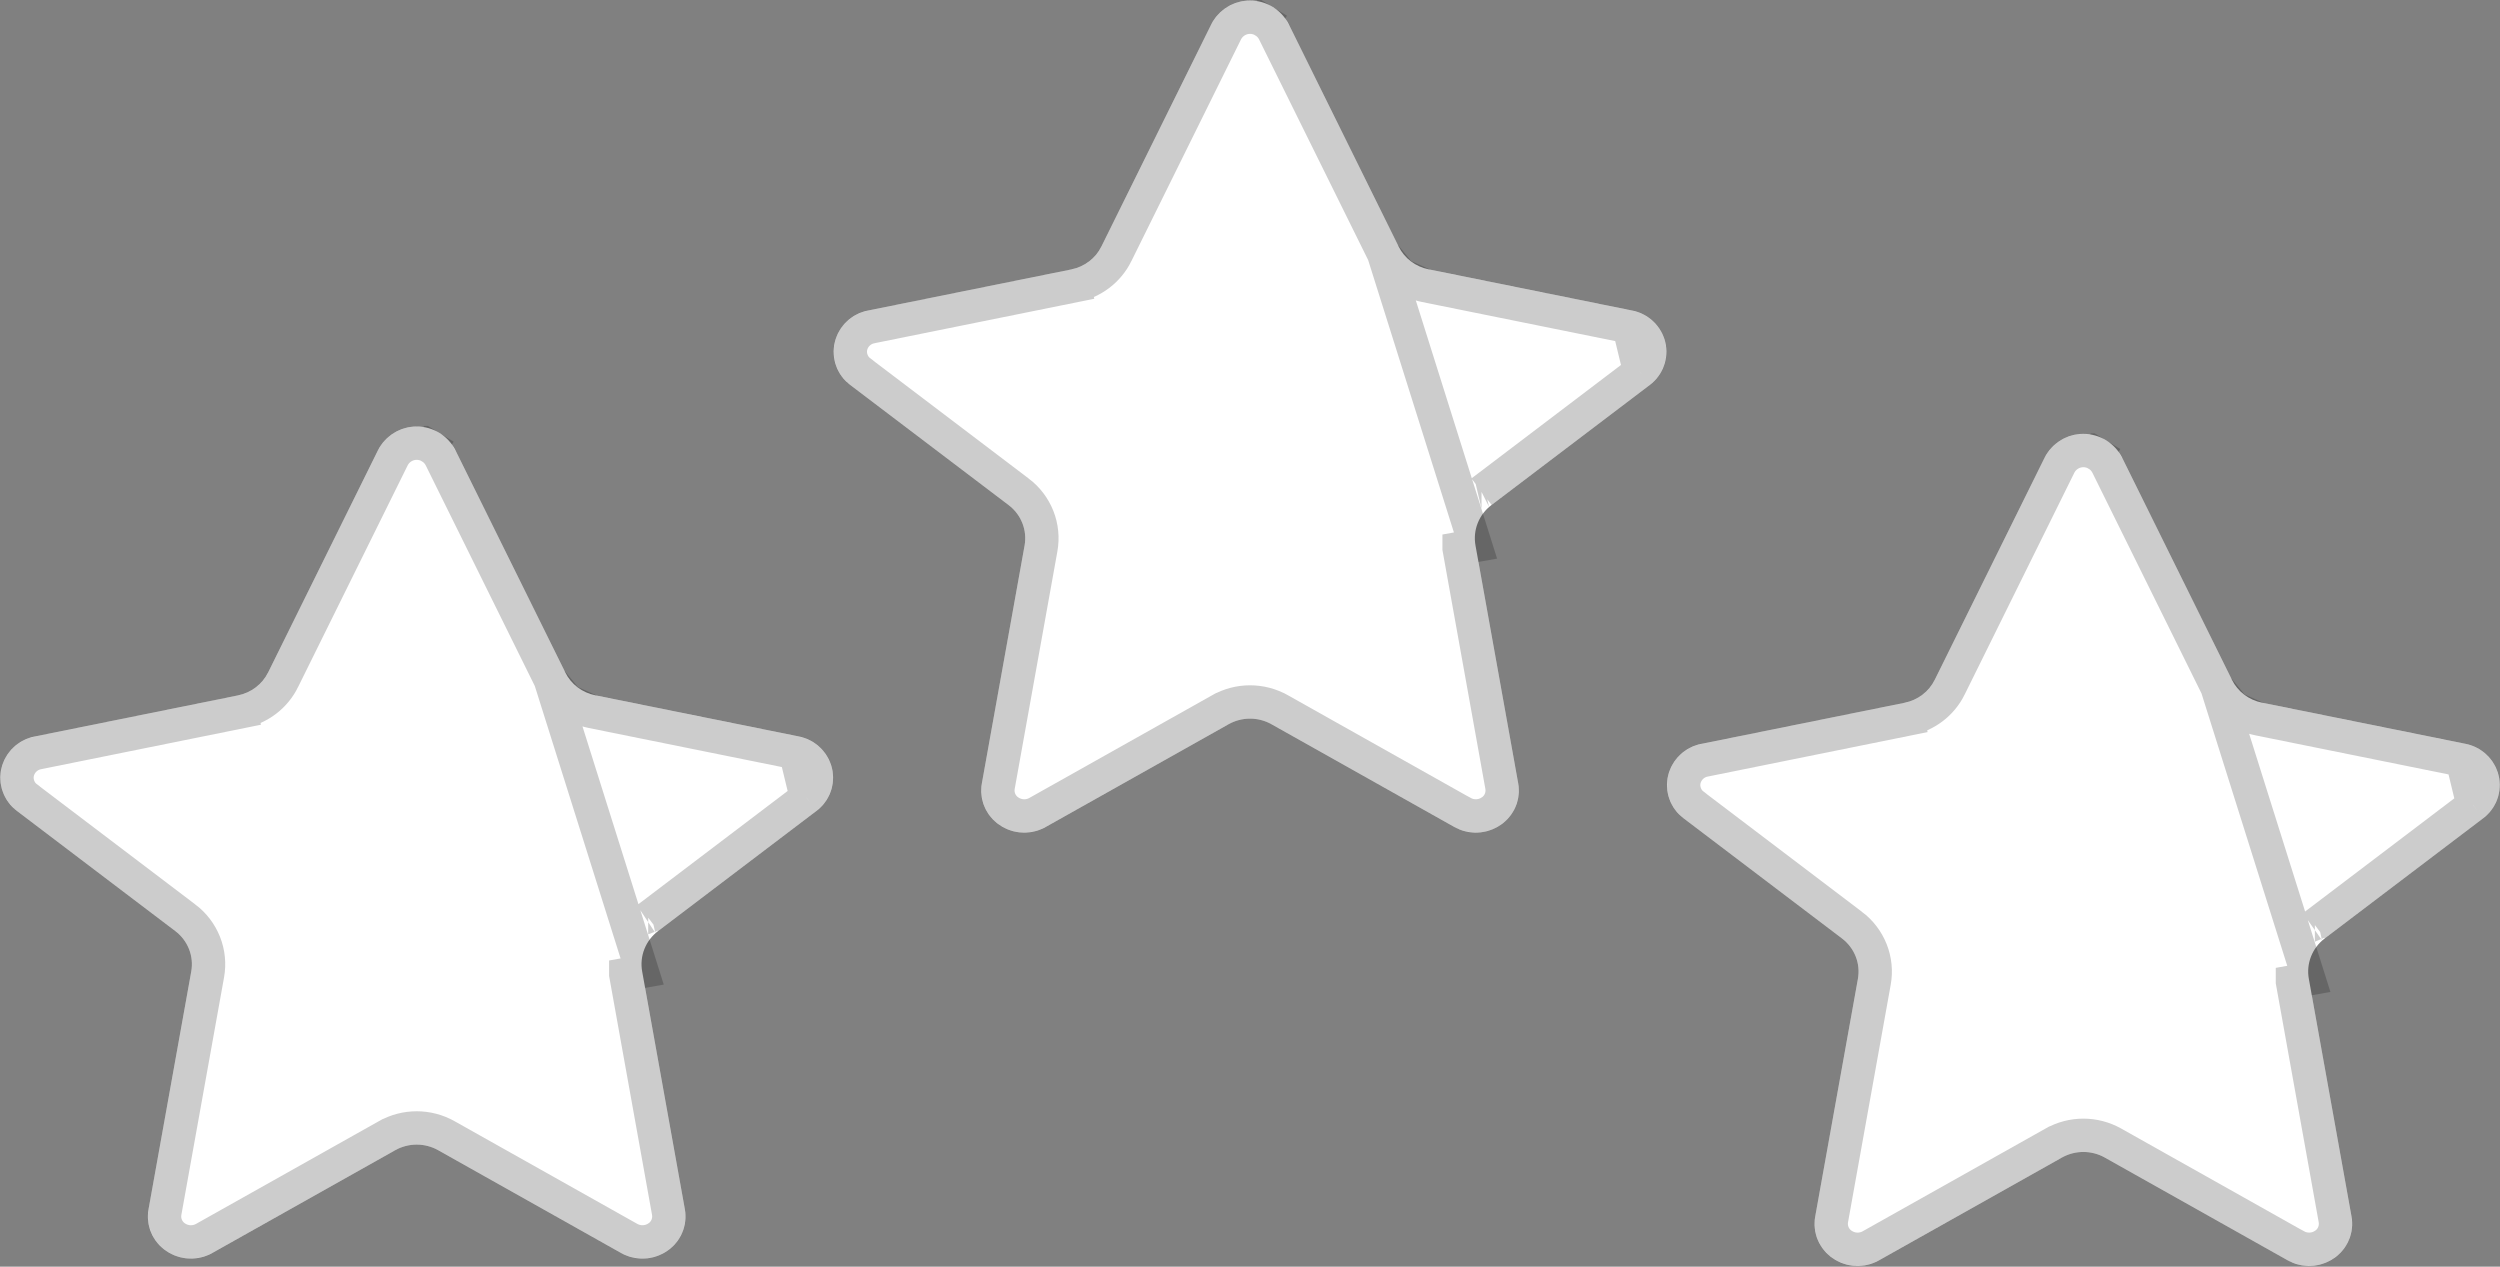 <svg width="75" height="38" viewBox="0 0 75 38" fill="none" xmlns="http://www.w3.org/2000/svg">
<rect x="0" y="0" width="75" height="38" fill="#808080" stroke="none"/>
<g clip-path="url(#clip0_1170_133)">
<path fill-rule="evenodd" clip-rule="evenodd" d="M41.958 7.394C42.045 7.569 42.171 7.722 42.326 7.84C42.484 7.959 42.666 8.041 42.86 8.08L48.963 9.315C49.202 9.361 49.423 9.475 49.6 9.644C49.777 9.812 49.901 10.028 49.959 10.265C50.015 10.501 50 10.748 49.917 10.976C49.835 11.204 49.688 11.403 49.494 11.549L44.745 15.151C44.56 15.29 44.417 15.477 44.332 15.692C44.247 15.906 44.224 16.139 44.265 16.366L45.546 23.497C45.588 23.734 45.561 23.979 45.467 24.202C45.372 24.424 45.216 24.614 45.016 24.749C44.813 24.887 44.576 24.966 44.332 24.977C44.087 24.988 43.844 24.93 43.63 24.81L38.144 21.727C37.948 21.617 37.726 21.559 37.501 21.559C37.276 21.559 37.054 21.617 36.858 21.727L31.371 24.81C31.158 24.93 30.915 24.988 30.67 24.977C30.425 24.967 30.189 24.888 29.986 24.749C29.786 24.614 29.63 24.424 29.535 24.202C29.441 23.979 29.414 23.734 29.456 23.497L30.737 16.367C30.778 16.14 30.755 15.907 30.67 15.693C30.585 15.478 30.442 15.291 30.257 15.152L25.508 11.55C25.314 11.405 25.167 11.206 25.084 10.977C25.002 10.75 24.987 10.502 25.043 10.267C25.101 10.029 25.225 9.814 25.402 9.645C25.578 9.477 25.799 9.363 26.039 9.316L32.141 8.082C32.334 8.043 32.517 7.96 32.674 7.841C32.83 7.723 32.956 7.57 33.042 7.395L36.338 0.73C36.447 0.515 36.614 0.335 36.819 0.209C37.024 0.083 37.26 0.016 37.501 0.016C37.742 0.016 37.978 0.083 38.183 0.209C38.388 0.335 38.555 0.515 38.664 0.73L41.958 7.394Z" fill="white"/>
<path d="M42.025 8.239L42.024 8.238C41.807 8.073 41.631 7.86 41.51 7.615L42.025 8.239ZM42.025 8.239C42.242 8.403 42.494 8.516 42.761 8.57L42.761 8.57M42.025 8.239L42.761 8.57M42.761 8.57L48.864 9.805L48.867 9.805M42.761 8.57L48.867 9.805M48.867 9.805C49.013 9.834 49.148 9.903 49.255 10.006C49.362 10.108 49.438 10.238 49.473 10.382C49.506 10.523 49.497 10.67 49.447 10.806C49.398 10.943 49.31 11.062 49.193 11.149L49.192 11.15M48.867 9.805L49.192 11.15M49.192 11.15L44.446 14.751M49.192 11.15L44.446 14.751M44.446 14.751C44.445 14.751 44.445 14.752 44.444 14.752L44.446 14.751ZM38.218 0.956L41.51 7.615L44.265 16.366L43.773 16.454L43.773 16.454C43.773 16.455 43.773 16.455 43.773 16.455L45.054 23.584C45.054 23.584 45.054 23.584 45.054 23.584C45.079 23.727 45.062 23.873 45.006 24.007C44.95 24.14 44.856 24.254 44.736 24.335L44.734 24.336C44.608 24.422 44.462 24.471 44.31 24.477C44.158 24.484 44.007 24.448 43.875 24.374C43.874 24.374 43.874 24.374 43.874 24.374L38.389 21.291L38.389 21.291C38.117 21.139 37.812 21.059 37.501 21.059C37.19 21.059 36.885 21.139 36.614 21.291L36.613 21.291L31.126 24.374C31.126 24.374 31.126 24.374 31.126 24.374C30.994 24.449 30.844 24.485 30.692 24.478C30.541 24.471 30.394 24.422 30.269 24.337L30.266 24.335C30.146 24.254 30.052 24.14 29.996 24.007C29.939 23.873 29.923 23.727 29.948 23.584C29.948 23.584 29.948 23.584 29.948 23.584L31.229 16.456C31.229 16.456 31.229 16.456 31.229 16.456C31.287 16.138 31.254 15.81 31.135 15.509L31.135 15.509C31.016 15.209 30.816 14.947 30.558 14.753C30.557 14.753 30.557 14.752 30.556 14.752L25.81 11.152L25.809 11.15C25.692 11.063 25.604 10.944 25.555 10.807C25.505 10.671 25.496 10.524 25.529 10.383C25.564 10.239 25.64 10.109 25.747 10.007C25.854 9.905 25.989 9.835 26.135 9.807L26.135 9.807L26.138 9.806L32.239 8.572L32.141 8.082L32.24 8.572L32.24 8.572C32.507 8.518 32.759 8.404 32.977 8.239L32.977 8.239C33.194 8.074 33.37 7.861 33.491 7.617L33.491 7.616L36.785 0.954C36.852 0.823 36.955 0.712 37.08 0.635C37.207 0.557 37.352 0.516 37.501 0.516C37.65 0.516 37.795 0.557 37.922 0.635L38.182 0.21L37.922 0.635C38.047 0.712 38.15 0.822 38.217 0.954C38.217 0.955 38.218 0.955 38.218 0.956Z" stroke="black" stroke-opacity="0.2"/>
</g>
<g clip-path="url(#clip1_1170_133)">
<path fill-rule="evenodd" clip-rule="evenodd" d="M16.958 20.172C17.045 20.348 17.171 20.5 17.326 20.619C17.484 20.738 17.666 20.82 17.86 20.859L23.963 22.093C24.202 22.14 24.424 22.254 24.6 22.423C24.777 22.591 24.901 22.807 24.959 23.044C25.015 23.28 25 23.527 24.918 23.755C24.835 23.983 24.688 24.182 24.494 24.328L19.745 27.93C19.56 28.069 19.417 28.256 19.332 28.471C19.247 28.685 19.224 28.918 19.265 29.145L20.546 36.276C20.588 36.513 20.561 36.758 20.466 36.981C20.372 37.203 20.216 37.393 20.015 37.528C19.813 37.666 19.576 37.745 19.332 37.756C19.087 37.766 18.844 37.709 18.63 37.589L13.144 34.506C12.948 34.396 12.726 34.338 12.501 34.338C12.276 34.338 12.054 34.396 11.858 34.506L6.371 37.589C6.158 37.709 5.915 37.767 5.67 37.756C5.426 37.745 5.189 37.667 4.987 37.528C4.786 37.393 4.63 37.203 4.535 36.981C4.441 36.758 4.414 36.513 4.456 36.276L5.737 29.146C5.778 28.919 5.755 28.686 5.67 28.472C5.585 28.257 5.442 28.07 5.257 27.931L0.508 24.329C0.314 24.183 0.167 23.984 0.085 23.756C0.002 23.529 -0.013 23.281 0.043 23.045C0.101 22.808 0.225 22.593 0.402 22.424C0.578 22.256 0.799 22.142 1.039 22.095L7.141 20.861C7.335 20.822 7.517 20.739 7.674 20.62C7.83 20.502 7.956 20.349 8.043 20.174L11.338 13.509C11.447 13.294 11.614 13.114 11.819 12.988C12.024 12.862 12.26 12.795 12.501 12.795C12.742 12.795 12.978 12.862 13.183 12.988C13.388 13.114 13.555 13.294 13.664 13.509L16.958 20.172Z" fill="white"/>
<path d="M17.025 21.018L17.024 21.017C16.807 20.852 16.631 20.639 16.51 20.394L17.025 21.018ZM17.025 21.018C17.242 21.182 17.494 21.295 17.761 21.349L17.761 21.349M17.025 21.018L17.761 21.349M17.761 21.349L23.864 22.584L23.867 22.584M17.761 21.349L23.867 22.584M23.867 22.584C24.013 22.613 24.148 22.682 24.255 22.785C24.362 22.887 24.438 23.017 24.473 23.161C24.506 23.302 24.497 23.449 24.447 23.585C24.398 23.721 24.31 23.841 24.193 23.928L24.192 23.93M23.867 22.584L24.192 23.93M24.192 23.93L19.446 27.53M24.192 23.93L19.446 27.53M19.446 27.53C19.445 27.53 19.445 27.53 19.444 27.531L19.446 27.53ZM13.218 13.735L16.51 20.394L19.265 29.145L18.773 29.233L18.773 29.233C18.773 29.234 18.773 29.234 18.773 29.234L20.054 36.363C20.054 36.363 20.054 36.363 20.054 36.363C20.079 36.506 20.062 36.652 20.006 36.785C19.95 36.919 19.856 37.033 19.736 37.114L19.734 37.115C19.608 37.201 19.462 37.249 19.31 37.256C19.158 37.263 19.007 37.227 18.875 37.153C18.875 37.153 18.875 37.153 18.875 37.153L13.389 34.07L13.389 34.07C13.117 33.918 12.812 33.838 12.501 33.838C12.19 33.838 11.885 33.918 11.614 34.07L11.613 34.07L6.126 37.153C6.126 37.153 6.126 37.153 6.126 37.153C5.994 37.227 5.844 37.263 5.692 37.257C5.541 37.25 5.394 37.201 5.269 37.116L5.266 37.114C5.146 37.033 5.052 36.919 4.996 36.785C4.939 36.652 4.923 36.506 4.948 36.363C4.948 36.363 4.948 36.363 4.948 36.363L6.229 29.235C6.229 29.235 6.229 29.235 6.229 29.235C6.287 28.917 6.254 28.589 6.135 28.288L6.135 28.288C6.016 27.988 5.816 27.726 5.558 27.532C5.557 27.532 5.557 27.531 5.556 27.531L0.81 23.931L0.809 23.929C0.692 23.842 0.604 23.723 0.555 23.586C0.505 23.45 0.496 23.303 0.529 23.162C0.565 23.018 0.64 22.888 0.747 22.786C0.854 22.683 0.989 22.614 1.135 22.585L1.135 22.585L1.138 22.585L7.239 21.351L7.141 20.861L7.24 21.351L7.24 21.351C7.507 21.297 7.759 21.183 7.977 21.018L7.977 21.018C8.194 20.853 8.37 20.64 8.491 20.396L8.491 20.395L11.785 13.733C11.852 13.601 11.954 13.491 12.08 13.414C12.207 13.336 12.352 13.295 12.501 13.295C12.649 13.295 12.795 13.336 12.922 13.414L13.182 12.989L12.922 13.414C13.047 13.491 13.15 13.601 13.217 13.733C13.217 13.734 13.218 13.734 13.218 13.735Z" stroke="black" stroke-opacity="0.2"/>
</g>
<g clip-path="url(#clip2_1170_133)">
<path fill-rule="evenodd" clip-rule="evenodd" d="M66.958 20.394C67.045 20.569 67.171 20.721 67.326 20.84C67.484 20.959 67.666 21.041 67.86 21.08L73.963 22.314C74.202 22.361 74.424 22.475 74.6 22.644C74.777 22.812 74.901 23.028 74.959 23.265C75.015 23.501 75 23.748 74.918 23.976C74.835 24.204 74.688 24.403 74.494 24.549L69.745 28.151C69.56 28.29 69.417 28.477 69.332 28.692C69.247 28.906 69.224 29.139 69.265 29.366L70.546 36.496C70.588 36.734 70.561 36.979 70.466 37.202C70.372 37.424 70.216 37.614 70.016 37.749C69.813 37.887 69.576 37.966 69.332 37.977C69.087 37.987 68.844 37.93 68.63 37.81L63.144 34.727C62.948 34.617 62.726 34.559 62.501 34.559C62.276 34.559 62.054 34.617 61.858 34.727L56.371 37.81C56.158 37.93 55.915 37.988 55.67 37.977C55.425 37.967 55.189 37.888 54.986 37.749C54.786 37.614 54.63 37.424 54.535 37.202C54.441 36.979 54.414 36.734 54.456 36.496L55.737 29.367C55.778 29.14 55.755 28.907 55.67 28.693C55.585 28.478 55.442 28.291 55.257 28.152L50.508 24.55C50.314 24.404 50.167 24.206 50.084 23.977C50.002 23.75 49.987 23.503 50.043 23.266C50.101 23.029 50.225 22.814 50.402 22.645C50.578 22.477 50.799 22.363 51.039 22.316L57.141 21.082C57.334 21.043 57.517 20.96 57.674 20.841C57.83 20.723 57.956 20.57 58.042 20.395L61.338 13.73C61.447 13.515 61.614 13.335 61.819 13.209C62.024 13.083 62.26 13.016 62.501 13.016C62.742 13.016 62.978 13.083 63.183 13.209C63.388 13.335 63.555 13.515 63.664 13.73L66.958 20.394Z" fill="white"/>
<path d="M67.025 21.239L67.024 21.238C66.807 21.073 66.631 20.86 66.51 20.615L67.025 21.239ZM67.025 21.239C67.242 21.403 67.494 21.516 67.761 21.57L67.761 21.57M67.025 21.239L67.761 21.57M67.761 21.57L73.864 22.805L73.867 22.805M67.761 21.57L73.867 22.805M73.867 22.805C74.013 22.834 74.148 22.903 74.255 23.006C74.362 23.108 74.438 23.238 74.473 23.382C74.506 23.523 74.497 23.67 74.447 23.806C74.398 23.942 74.31 24.062 74.193 24.149L74.192 24.151M73.867 22.805L74.192 24.151M74.192 24.151L69.446 27.751M74.192 24.151L69.446 27.751M69.446 27.751C69.445 27.751 69.445 27.751 69.444 27.752L69.446 27.751ZM63.218 13.956L66.51 20.615L69.265 29.366L68.773 29.454L68.773 29.454C68.773 29.455 68.773 29.455 68.773 29.455L70.054 36.584C70.054 36.584 70.054 36.584 70.054 36.584C70.079 36.727 70.062 36.873 70.006 37.007C69.95 37.14 69.856 37.254 69.736 37.335L69.734 37.336C69.609 37.422 69.462 37.471 69.31 37.477C69.158 37.484 69.007 37.448 68.875 37.374C68.874 37.374 68.874 37.374 68.874 37.374L63.389 34.291L63.389 34.291C63.117 34.139 62.812 34.059 62.501 34.059C62.19 34.059 61.885 34.139 61.614 34.291L61.613 34.291L56.126 37.374C56.126 37.374 56.126 37.374 56.126 37.374C55.994 37.449 55.844 37.484 55.692 37.478C55.541 37.471 55.394 37.422 55.269 37.337L55.266 37.335C55.146 37.254 55.052 37.14 54.996 37.007C54.94 36.873 54.923 36.727 54.948 36.584C54.948 36.584 54.948 36.584 54.948 36.584L56.229 29.456C56.229 29.456 56.229 29.456 56.229 29.456C56.287 29.138 56.254 28.81 56.135 28.509L56.135 28.509C56.016 28.209 55.816 27.947 55.558 27.753C55.557 27.753 55.557 27.752 55.556 27.752L50.81 24.152L50.809 24.15C50.692 24.063 50.604 23.944 50.555 23.807C50.505 23.671 50.496 23.524 50.529 23.383C50.565 23.239 50.64 23.109 50.747 23.007C50.854 22.904 50.989 22.835 51.135 22.806L51.135 22.806L51.138 22.806L57.239 21.572L57.141 21.082L57.24 21.572L57.24 21.572C57.507 21.518 57.759 21.404 57.977 21.239L57.977 21.239C58.194 21.074 58.37 20.861 58.491 20.617L58.491 20.616L61.785 13.954C61.852 13.822 61.955 13.712 62.08 13.635C62.207 13.557 62.352 13.516 62.501 13.516C62.65 13.516 62.795 13.557 62.922 13.635L63.182 13.21L62.922 13.635C63.047 13.712 63.15 13.822 63.217 13.954C63.217 13.955 63.218 13.955 63.218 13.956Z" stroke="black" stroke-opacity="0.2"/>
</g>
<defs>
<clipPath id="clip0_1170_133">
<rect width="25" height="25" fill="white" transform="translate(25)"/>
</clipPath>
<clipPath id="clip1_1170_133">
<rect width="25" height="25" fill="white" transform="translate(0 12.779)"/>
</clipPath>
<clipPath id="clip2_1170_133">
<rect width="25" height="25" fill="white" transform="translate(50 13)"/>
</clipPath>
</defs>
</svg>
